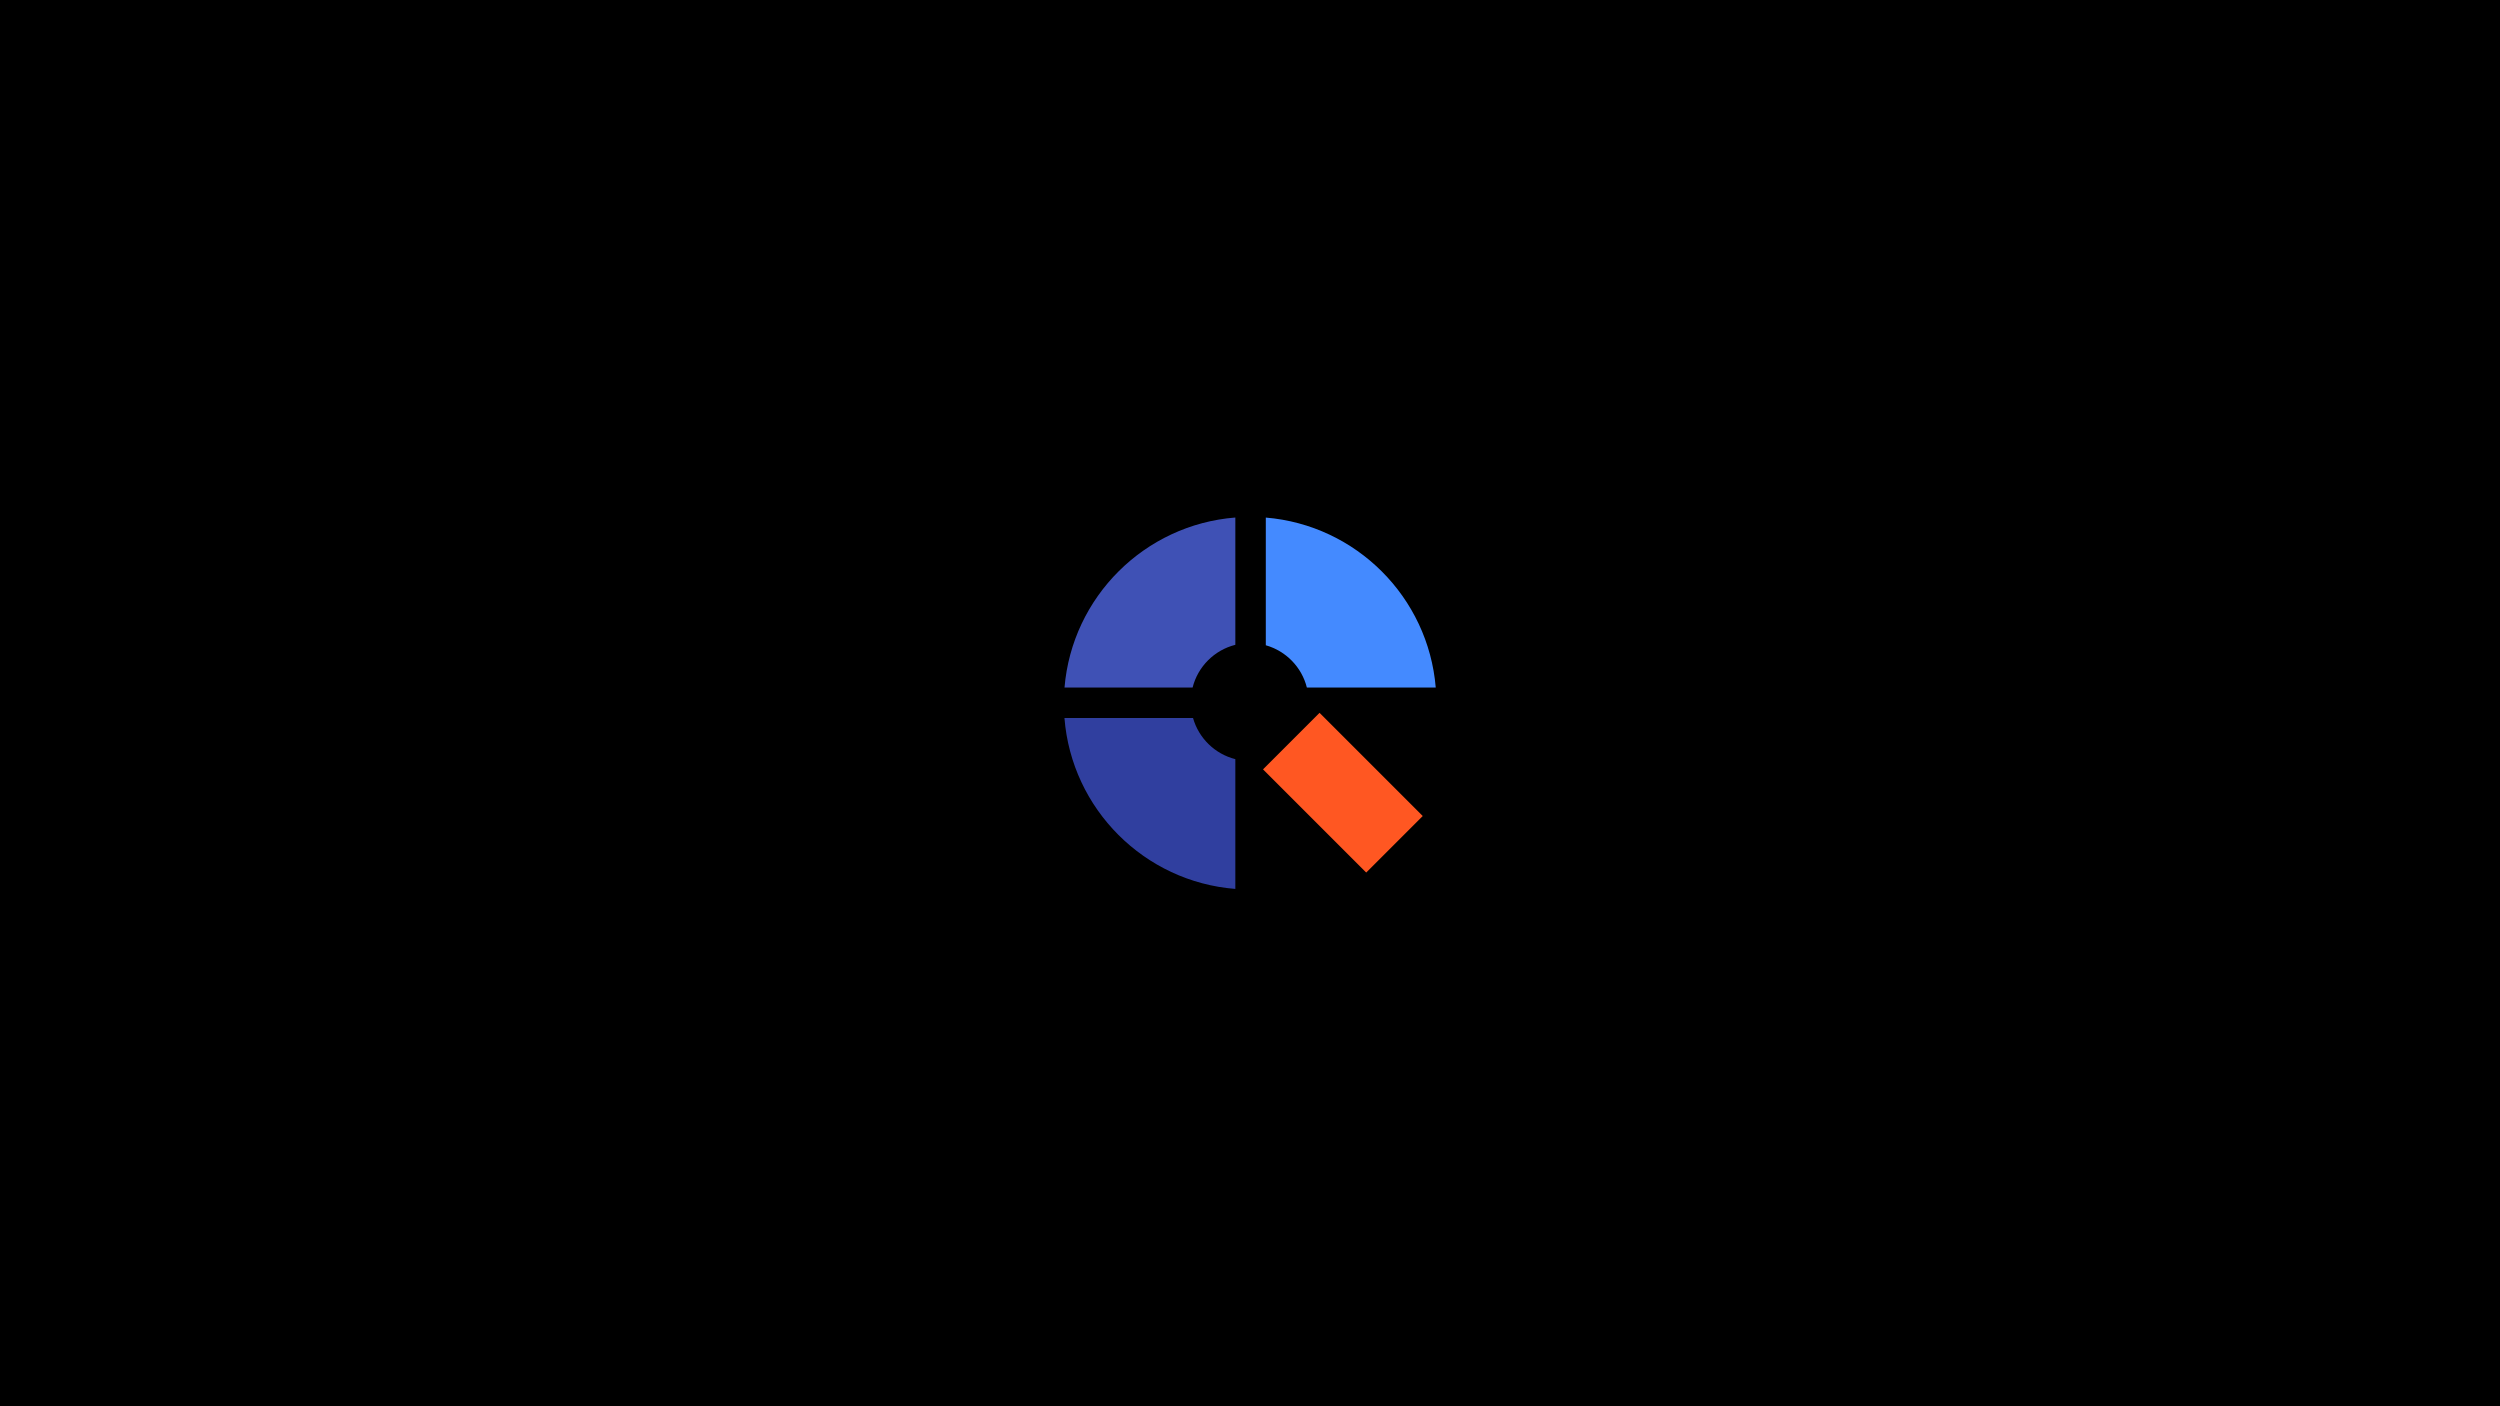 <svg width="1920" height="1080" version="1.1" viewBox="0 0 508 285.75" xmlns="http://www.w3.org/2000/svg">
    <g transform="translate(0,-11.25)">
        <rect y="11.25" width="508" height="285.75"/>
        <g transform="matrix(.114 0 0 .114 216.297 116.41)">
            <path class="st2" d="m229.2 357.4h-229.2c12.8 162.3 142.3 291.8 304.6 304.6v-231.3c-36.4-9.2-65.2-37.3-75.4-73.3z" fill="#303f9f"/>
            <path class="st3" d="m304.6 226.9v-226.9c-161.8 12.8-291 141.5-304.5 303.1h228.3c9.4-37.4 38.8-66.8 76.2-76.2z" fill="#3f51b5"/>
            <path class="st4" d="m432.1 303.1h229.7c-13.3-161.1-141.8-289.6-302.9-303v227.6c36 10.2 64.1 39 73.2 75.4z" fill="#448aff"/>
            <rect class="st5" transform="rotate(-45)" x="-67.138" y="567.688" width="142.499" height="260.098" fill="#ff5722" stroke-width="1"/>
        </g>
    </g>
    <style type="text/css">.st0{display:none;}</style>
</svg>
